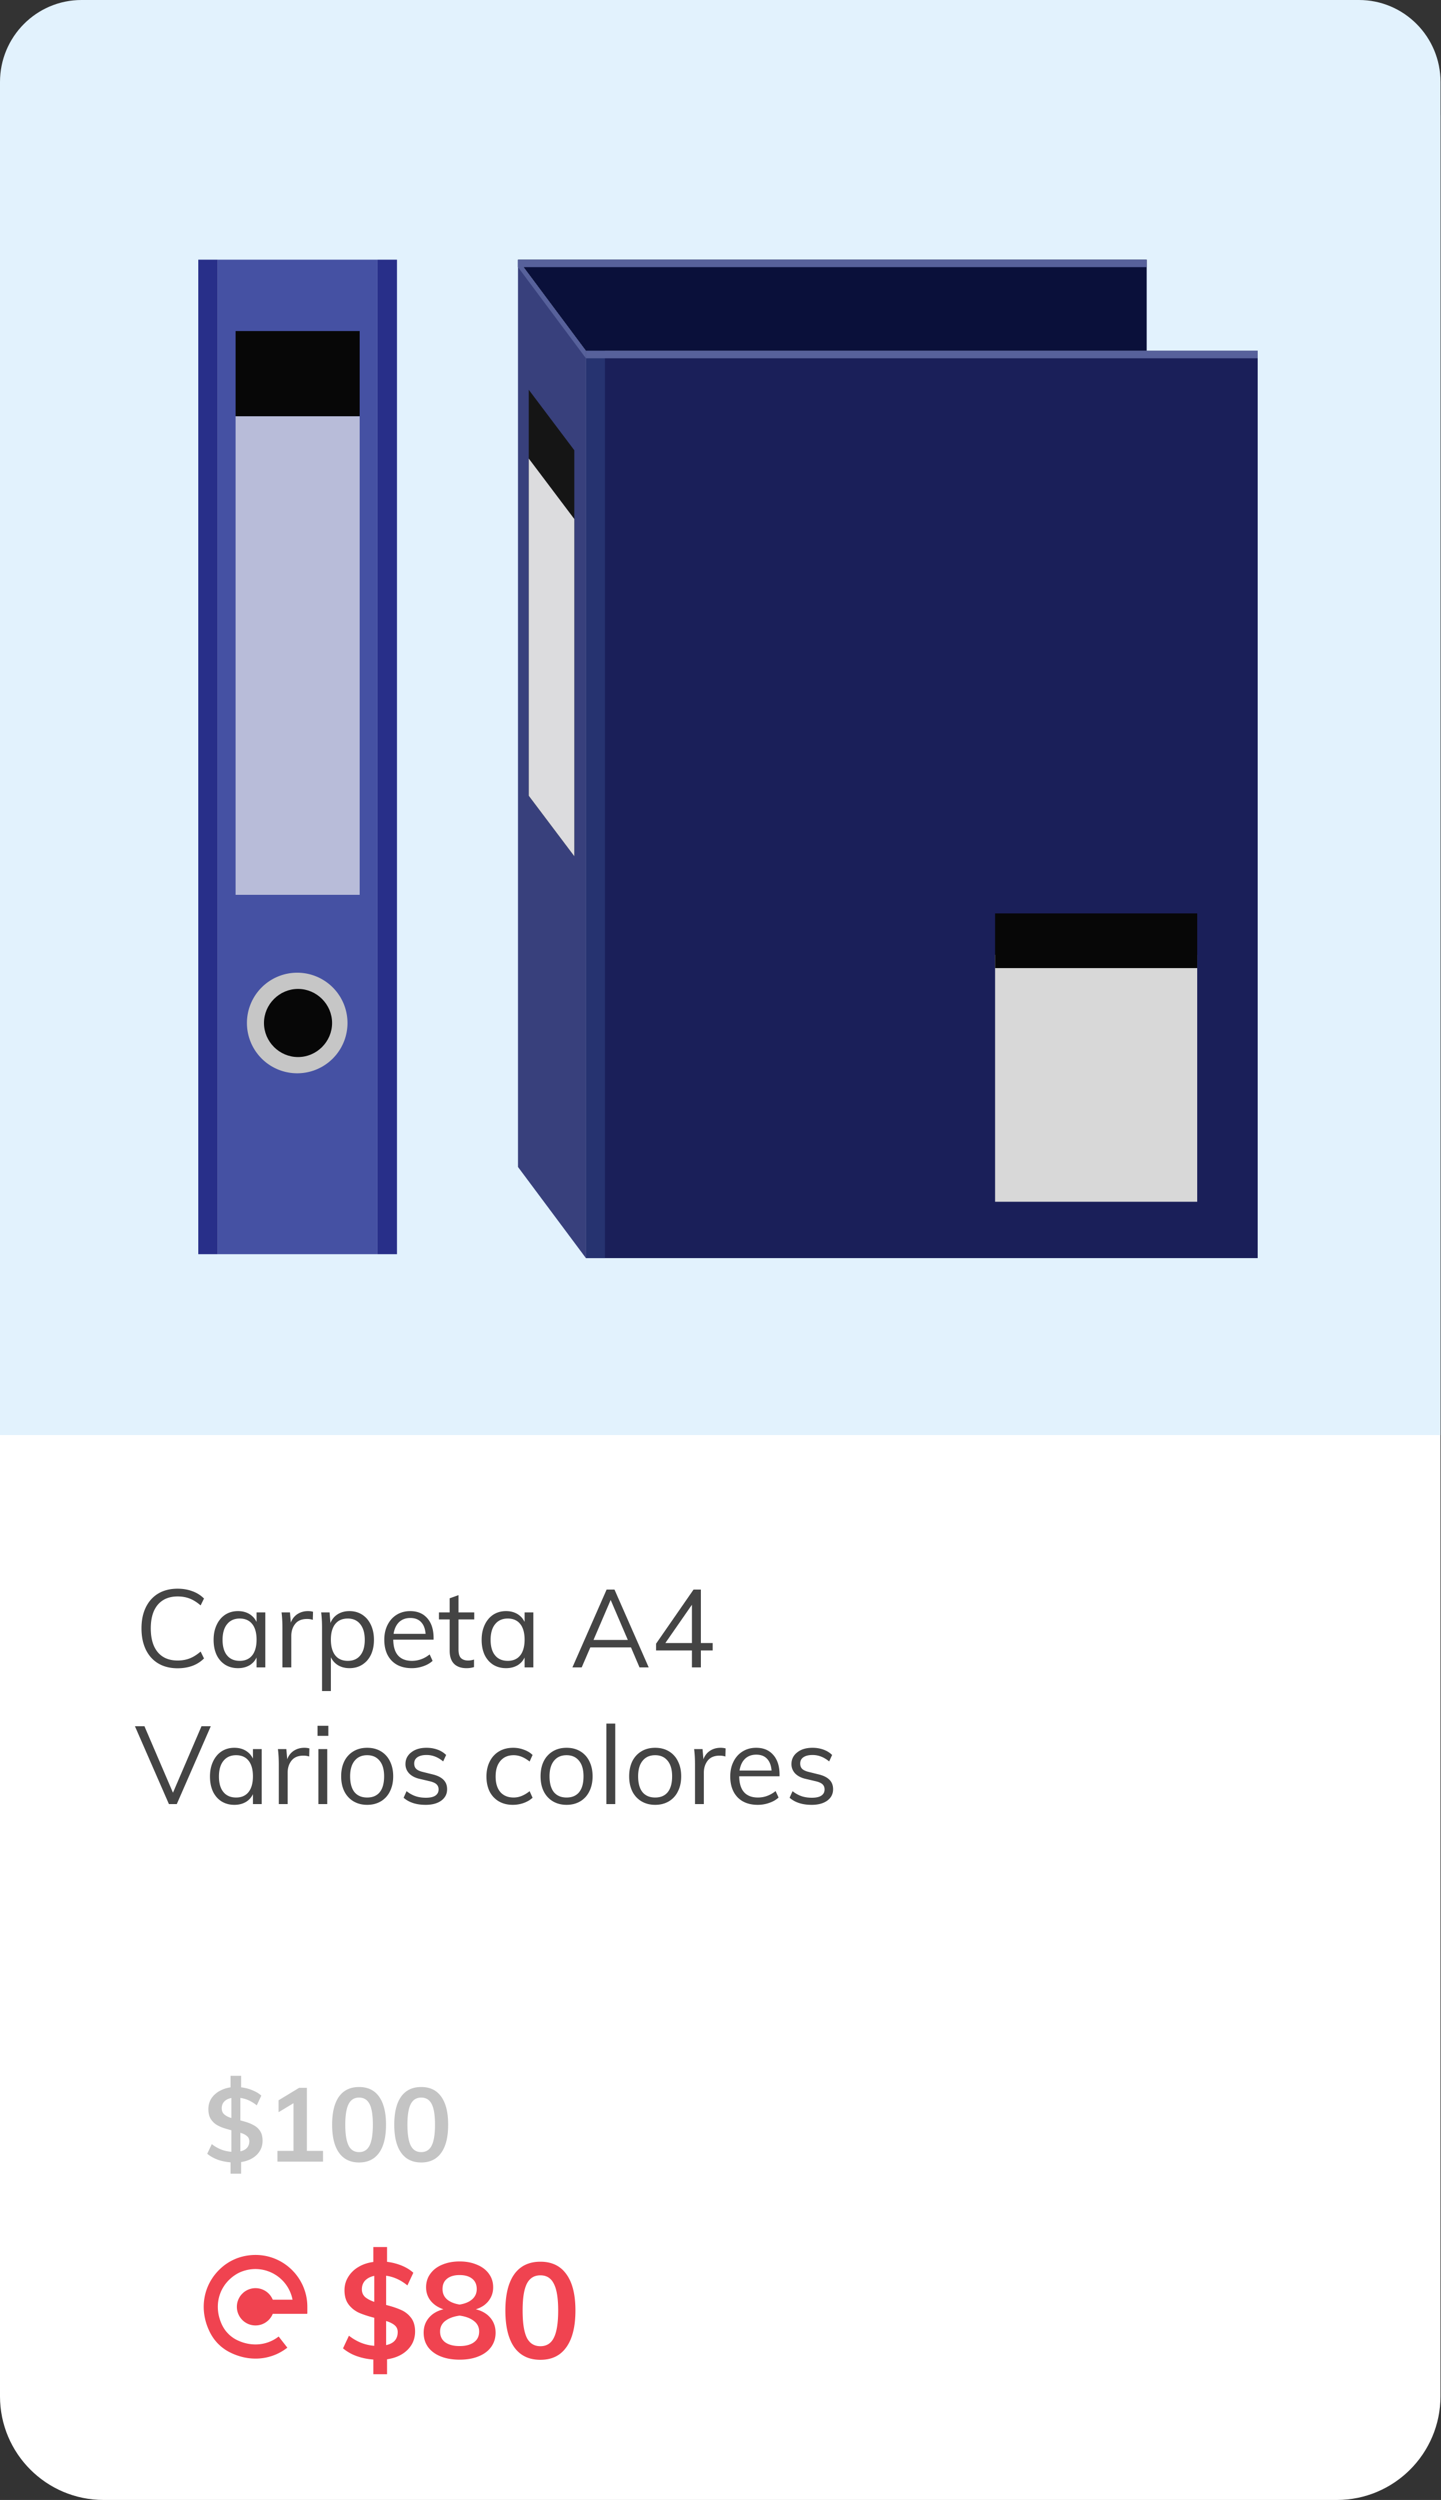 <svg width="256" height="444" fill="none" xmlns="http://www.w3.org/2000/svg"><rect width="100%" height="100%" fill="#333333" stroke="none"/><path d="M0 20.56C0 10.392 8.243 2.15 18.41 2.15h219.085c10.167 0 18.41 8.242 18.41 18.41v405.029c0 10.168-8.243 18.411-18.41 18.411H18.41C8.243 444 0 435.757 0 425.589V20.559z" fill="#fff"/><path d="M31.543 296.291c-1.307 0-2.446-.284-3.417-.854-.958-.57-1.696-1.385-2.214-2.447-.518-1.074-.777-2.337-.777-3.786 0-1.45.26-2.7.777-3.748.518-1.062 1.256-1.877 2.214-2.447.97-.57 2.11-.854 3.417-.854.958 0 1.832.148 2.622.446a5.505 5.505 0 012.078 1.301l-.602 1.224c-.66-.57-1.314-.978-1.962-1.224-.634-.246-1.34-.369-2.116-.369-1.515 0-2.693.492-3.534 1.476-.829.984-1.243 2.382-1.243 4.195 0 1.825.414 3.236 1.243 4.233.828.984 2.006 1.476 3.534 1.476.777 0 1.482-.123 2.116-.369.648-.246 1.301-.654 1.962-1.224l.602 1.224a5.714 5.714 0 01-2.078 1.32c-.79.285-1.664.427-2.622.427zM47.133 286.368v9.768H45.58v-1.767a3.142 3.142 0 01-1.301 1.418c-.57.323-1.237.485-2 .485-.868 0-1.632-.207-2.292-.621-.647-.415-1.152-.997-1.515-1.748-.349-.764-.524-1.651-.524-2.66 0-1.01.181-1.897.544-2.661.362-.777.867-1.379 1.515-1.806.66-.427 1.417-.641 2.272-.641.763 0 1.43.169 2 .505.57.337 1.003.809 1.3 1.418v-1.69h1.554zm-4.544 8.603c.958 0 1.696-.324 2.214-.971.518-.66.777-1.592.777-2.796 0-1.204-.26-2.13-.777-2.777-.518-.647-1.256-.971-2.214-.971s-1.709.336-2.252 1.01c-.531.66-.797 1.586-.797 2.777s.266 2.11.797 2.757c.53.647 1.281.971 2.252.971zM54.718 286.135c.324 0 .622.039.894.117l-.04 1.437a3.117 3.117 0 00-1.028-.155c-.945 0-1.65.297-2.117.893-.453.582-.68 1.294-.68 2.136v5.573h-1.573v-7.03c0-1.009-.051-1.922-.155-2.738h1.495l.156 1.806c.246-.66.64-1.165 1.184-1.514.544-.35 1.165-.525 1.864-.525zM62.084 286.135c.854 0 1.612.214 2.272.641.66.427 1.172 1.029 1.534 1.806.363.764.544 1.651.544 2.661 0 1.009-.181 1.896-.544 2.66-.362.751-.874 1.333-1.534 1.748-.647.414-1.405.621-2.272.621-.764 0-1.43-.168-2-.505a3.256 3.256 0 01-1.301-1.437v6.001H57.21v-11.225c0-1.009-.052-1.922-.155-2.738h1.495l.155 1.884c.272-.673.7-1.191 1.282-1.553.595-.376 1.294-.564 2.097-.564zm-.291 8.836c.958 0 1.696-.324 2.214-.971.53-.647.796-1.566.796-2.757s-.266-2.117-.796-2.777c-.531-.674-1.27-1.01-2.214-1.01-.971 0-1.715.324-2.233.971s-.777 1.573-.777 2.777c0 1.204.259 2.136.777 2.796.517.647 1.262.971 2.233.971zM77.029 291.204h-7.166c.013 1.242.298 2.181.855 2.815.57.635 1.391.952 2.466.952 1.14 0 2.188-.382 3.146-1.146l.524 1.146c-.427.401-.977.718-1.65.951-.66.233-1.34.35-2.04.35-1.527 0-2.725-.447-3.592-1.34-.867-.906-1.3-2.142-1.3-3.709 0-.997.193-1.877.582-2.641.388-.777.932-1.379 1.63-1.806.7-.427 1.496-.641 2.39-.641 1.294 0 2.31.428 3.048 1.282.738.842 1.107 2.007 1.107 3.495v.292zm-4.136-3.845c-.816 0-1.483.246-2 .738-.505.492-.829 1.184-.971 2.077h5.69c-.078-.919-.35-1.618-.816-2.097-.453-.479-1.088-.718-1.903-.718zM81.457 287.611v5.34c0 .725.149 1.237.446 1.534.298.285.719.428 1.263.428.362 0 .712-.059 1.048-.175v1.34a4.433 4.433 0 01-1.36.194c-.931 0-1.663-.259-2.194-.777-.517-.531-.776-1.307-.776-2.33v-5.554H77.98v-1.243h1.903v-2.505l1.573-.563v3.068h2.796v1.243h-2.796zM94.751 286.368v9.768h-1.553v-1.767a3.142 3.142 0 01-1.302 1.418c-.57.323-1.236.485-2 .485-.867 0-1.63-.207-2.291-.621-.647-.415-1.152-.997-1.515-1.748-.35-.764-.524-1.651-.524-2.66 0-1.01.181-1.897.544-2.661.362-.777.867-1.379 1.514-1.806.66-.427 1.418-.641 2.272-.641.764 0 1.43.169 2 .505.57.337 1.004.809 1.302 1.418v-1.69h1.553zm-4.544 8.603c.958 0 1.696-.324 2.214-.971.518-.66.776-1.592.776-2.796 0-1.204-.258-2.13-.776-2.777-.518-.647-1.256-.971-2.214-.971s-1.709.336-2.253 1.01c-.53.66-.796 1.586-.796 2.777s.266 2.11.796 2.757c.531.647 1.282.971 2.253.971zM112.099 292.582h-7.224l-1.534 3.554h-1.651l6.078-13.826h1.399l6.078 13.826h-1.632l-1.514-3.554zm-.563-1.32l-3.049-7.107-3.049 7.107h6.098zM126.612 293.126h-2.097v3.01h-1.593v-3.01h-6.369v-1.204l6.661-9.612h1.301v9.496h2.097v1.32zm-3.69-1.32v-6.797l-4.718 6.797h4.718zM37.447 306.583l-6.04 13.827H30.01l-6.039-13.827h1.69l5.068 11.807 5.068-11.807h1.65zM46.489 310.642v9.768h-1.554v-1.768a3.137 3.137 0 01-1.301 1.418c-.57.324-1.236.485-2 .485-.867 0-1.631-.207-2.292-.621-.647-.414-1.152-.997-1.514-1.748-.35-.763-.525-1.65-.525-2.66 0-1.01.182-1.897.544-2.66.363-.777.867-1.379 1.515-1.806.66-.428 1.417-.641 2.272-.641.764 0 1.43.168 2 .505.57.336 1.003.809 1.301 1.417v-1.689h1.553zm-4.544 8.602c.958 0 1.695-.323 2.213-.971.518-.66.777-1.592.777-2.796 0-1.204-.259-2.129-.777-2.777-.518-.647-1.255-.971-2.214-.971-.958 0-1.708.337-2.252 1.01-.53.66-.796 1.586-.796 2.777s.265 2.11.796 2.757c.53.648 1.282.971 2.252.971zM54.074 310.409c.323 0 .621.039.893.116l-.039 1.437a3.143 3.143 0 00-1.03-.155c-.944 0-1.65.298-2.116.893-.453.583-.68 1.295-.68 2.136v5.574H49.53v-7.03c0-1.01-.052-1.923-.156-2.738h1.496l.155 1.806c.246-.66.64-1.165 1.184-1.515.544-.349 1.166-.524 1.865-.524zM56.565 310.642h1.573v9.768h-1.573v-9.768zm1.767-4.136v1.786H56.41v-1.786h1.922zM65.231 320.545c-.919 0-1.728-.207-2.427-.621-.699-.414-1.243-1.003-1.631-1.767-.376-.764-.563-1.657-.563-2.68 0-1.023.188-1.916.563-2.68a4.238 4.238 0 011.631-1.767c.7-.414 1.508-.621 2.427-.621.92 0 1.729.207 2.428.621a4.114 4.114 0 011.611 1.767c.389.764.583 1.657.583 2.68 0 1.023-.194 1.916-.582 2.68a4.103 4.103 0 01-1.612 1.767c-.7.414-1.508.621-2.428.621zm0-1.301c.971 0 1.716-.317 2.234-.951.517-.647.776-1.586.776-2.816 0-1.191-.265-2.11-.796-2.757-.53-.661-1.268-.991-2.214-.991-.958 0-1.702.33-2.233.991-.53.647-.796 1.566-.796 2.757 0 1.23.259 2.169.777 2.816.53.634 1.281.951 2.252.951zM75.606 320.545c-1.644 0-2.945-.42-3.903-1.262l.524-1.165c.531.414 1.068.712 1.612.893.544.182 1.152.272 1.825.272.738 0 1.295-.123 1.67-.369.389-.259.583-.628.583-1.107 0-.388-.13-.699-.388-.932-.26-.233-.686-.414-1.282-.543l-1.65-.389c-.816-.181-1.45-.505-1.904-.971a2.346 2.346 0 01-.66-1.67c0-.854.343-1.547 1.03-2.078.686-.543 1.592-.815 2.718-.815.686 0 1.333.11 1.942.33a4.11 4.11 0 011.534.951l-.524 1.146c-.92-.764-1.903-1.146-2.952-1.146-.7 0-1.243.136-1.631.408-.376.259-.563.628-.563 1.107 0 .401.116.719.35.952.245.233.633.414 1.164.543l1.65.408c.907.207 1.58.531 2.02.971.44.427.66.99.66 1.69 0 .841-.342 1.514-1.028 2.019-.687.505-1.619.757-2.797.757zM91.1 320.545c-.946 0-1.774-.207-2.486-.621a4.254 4.254 0 01-1.632-1.748c-.375-.763-.563-1.65-.563-2.66 0-1.01.194-1.897.583-2.66a4.29 4.29 0 011.65-1.806c.725-.428 1.567-.641 2.525-.641.66 0 1.294.116 1.903.349.621.22 1.133.531 1.534.932l-.524 1.166c-.492-.389-.971-.674-1.437-.855a3.738 3.738 0 00-1.399-.272c-.996 0-1.78.337-2.35 1.01-.569.66-.854 1.586-.854 2.777 0 1.178.279 2.097.835 2.757.57.648 1.36.971 2.37.971.479 0 .945-.09 1.398-.271.466-.182.945-.467 1.437-.855l.524 1.165c-.414.389-.939.699-1.573.932-.621.22-1.269.33-1.942.33zM100.655 320.545c-.919 0-1.728-.207-2.427-.621-.699-.414-1.243-1.003-1.631-1.767-.375-.764-.563-1.657-.563-2.68 0-1.023.188-1.916.563-2.68a4.237 4.237 0 011.631-1.767c.7-.414 1.508-.621 2.427-.621.92 0 1.729.207 2.428.621a4.118 4.118 0 011.612 1.767c.388.764.582 1.657.582 2.68 0 1.023-.194 1.916-.582 2.68a4.107 4.107 0 01-1.612 1.767c-.699.414-1.508.621-2.428.621zm0-1.301c.971 0 1.716-.317 2.234-.951.517-.647.776-1.586.776-2.816 0-1.191-.265-2.11-.796-2.757-.531-.661-1.268-.991-2.214-.991-.957 0-1.702.33-2.233.991-.53.647-.796 1.566-.796 2.757 0 1.23.26 2.169.777 2.816.53.634 1.281.951 2.252.951zM107.729 306.117h1.573v14.293h-1.573v-14.293zM116.395 320.545c-.919 0-1.728-.207-2.427-.621a4.223 4.223 0 01-1.631-1.767c-.376-.764-.563-1.657-.563-2.68 0-1.023.187-1.916.563-2.68a4.235 4.235 0 011.631-1.767c.699-.414 1.508-.621 2.427-.621s1.729.207 2.428.621a4.11 4.11 0 011.611 1.767c.389.764.583 1.657.583 2.68 0 1.023-.194 1.916-.583 2.68a4.099 4.099 0 01-1.611 1.767c-.699.414-1.509.621-2.428.621zm0-1.301c.971 0 1.716-.317 2.233-.951.518-.647.777-1.586.777-2.816 0-1.191-.265-2.11-.796-2.757-.531-.661-1.269-.991-2.214-.991-.958 0-1.702.33-2.233.991-.531.647-.796 1.566-.796 2.757 0 1.23.259 2.169.777 2.816.531.634 1.281.951 2.252.951zM128.013 310.409c.324 0 .621.039.893.116l-.039 1.437a3.14 3.14 0 00-1.029-.155c-.945 0-1.65.298-2.117.893-.453.583-.679 1.295-.679 2.136v5.574h-1.573v-7.03c0-1.01-.052-1.923-.155-2.738h1.495l.155 1.806c.246-.66.641-1.165 1.185-1.515.543-.349 1.165-.524 1.864-.524zM138.49 315.477h-7.165c.012 1.243.297 2.182.854 2.816.57.634 1.392.951 2.466.951 1.139 0 2.188-.382 3.146-1.145l.524 1.145c-.427.402-.977.719-1.65.952a6.087 6.087 0 01-2.039.349c-1.528 0-2.725-.446-3.593-1.339-.867-.907-1.301-2.143-1.301-3.709 0-.997.194-1.878.583-2.641.388-.777.932-1.379 1.631-1.806.699-.428 1.495-.641 2.388-.641 1.295 0 2.311.427 3.049 1.281.738.842 1.107 2.007 1.107 3.496v.291zm-4.136-3.845c-.816 0-1.482.246-2 .738-.505.492-.829 1.185-.971 2.078h5.69c-.078-.919-.35-1.618-.816-2.097-.453-.479-1.088-.719-1.903-.719zM144.179 320.545c-1.644 0-2.945-.42-3.903-1.262l.524-1.165c.531.414 1.068.712 1.612.893.543.182 1.152.272 1.825.272.738 0 1.295-.123 1.67-.369.388-.259.583-.628.583-1.107 0-.388-.13-.699-.389-.932-.259-.233-.686-.414-1.281-.543l-1.651-.389c-.816-.181-1.45-.505-1.903-.971a2.347 2.347 0 01-.66-1.67c0-.854.343-1.547 1.029-2.078.686-.543 1.592-.815 2.718-.815.687 0 1.334.11 1.942.33.609.22 1.12.537 1.534.951l-.524 1.146c-.919-.764-1.903-1.146-2.952-1.146-.699 0-1.242.136-1.631.408-.375.259-.563.628-.563 1.107 0 .401.117.719.35.952.246.233.634.414 1.165.543l1.65.408c.907.207 1.58.531 2.02.971.44.427.66.99.66 1.69 0 .841-.343 1.514-1.029 2.019-.686.505-1.618.757-2.796.757z" fill="#444"/><path d="M73.742 414.083c0 1.292-.455 2.385-1.365 3.279-.893.877-2.098 1.428-3.614 1.651v2.657h-2.44v-2.609a11.207 11.207 0 01-2.992-.622 8.005 8.005 0 01-2.394-1.364l1.053-2.25c1.388 1.085 2.888 1.683 4.5 1.795v-4.978c-1.07-.271-1.97-.567-2.705-.886a4.836 4.836 0 01-1.843-1.46c-.494-.654-.742-1.5-.742-2.537 0-.861.216-1.643.647-2.345a5.153 5.153 0 011.795-1.771c.782-.479 1.675-.782 2.68-.91v-2.656h2.441v2.632a9.965 9.965 0 012.61.67c.813.336 1.499.758 2.057 1.269l-1.053 2.25c-1.164-.958-2.425-1.532-3.781-1.723v5.193c1.069.271 1.954.567 2.656.886a4.413 4.413 0 011.772 1.388c.478.622.718 1.436.718 2.441zm-9.454-7.491c0 .558.191 1.013.574 1.364.383.335.926.622 1.628.862v-4.62c-.686.144-1.229.423-1.628.838-.383.415-.574.934-.574 1.556zm4.308 9.908c.67-.143 1.18-.407 1.532-.79.35-.398.526-.909.526-1.531 0-.495-.175-.894-.526-1.197-.351-.303-.862-.558-1.532-.766v4.284zM84.526 410.134c1.101.271 1.963.774 2.585 1.508.622.734.933 1.619.933 2.656 0 .974-.27 1.827-.813 2.561-.527.718-1.277 1.269-2.25 1.652-.957.383-2.066.574-3.327.574-1.26 0-2.377-.191-3.35-.574-.958-.383-1.708-.934-2.25-1.652-.527-.734-.79-1.587-.79-2.561 0-1.037.311-1.922.933-2.656.623-.734 1.484-1.237 2.585-1.508-.957-.319-1.715-.822-2.273-1.508-.543-.686-.814-1.484-.814-2.393 0-.926.255-1.731.766-2.417.51-.703 1.212-1.237 2.106-1.604.91-.383 1.938-.574 3.087-.574 1.15 0 2.17.191 3.064.574.91.367 1.62.901 2.13 1.604.51.686.766 1.491.766 2.417 0 .925-.28 1.739-.838 2.441-.542.686-1.292 1.173-2.25 1.46zm-2.872-6.079c-.941 0-1.683.215-2.226.646-.542.431-.813 1.045-.813 1.843 0 .75.27 1.364.813 1.843.559.463 1.3.766 2.226.909.926-.143 1.66-.446 2.202-.909.559-.479.838-1.093.838-1.843 0-.798-.271-1.412-.814-1.843-.542-.431-1.284-.646-2.226-.646zm0 12.613c1.085 0 1.93-.224 2.537-.67.623-.447.934-1.085.934-1.915 0-.782-.32-1.412-.958-1.891-.622-.478-1.46-.79-2.513-.933-1.053.143-1.898.455-2.537.933-.622.479-.933 1.109-.933 1.891 0 .83.303 1.468.91 1.915.622.446 1.475.67 2.56.67zM96.005 419.109c-2.026 0-3.574-.742-4.643-2.226-1.053-1.5-1.58-3.678-1.58-6.534 0-2.808.527-4.954 1.58-6.438 1.069-1.484 2.617-2.226 4.643-2.226s3.566.742 4.619 2.226c1.069 1.468 1.604 3.614 1.604 6.438 0 2.84-.535 5.01-1.604 6.51-1.053 1.5-2.593 2.25-4.619 2.25zm0-2.417c1.101 0 1.899-.503 2.393-1.508.511-1.021.766-2.633.766-4.835 0-2.17-.255-3.749-.766-4.738-.494-1.006-1.292-1.508-2.393-1.508-1.1 0-1.907.502-2.417 1.508-.495.989-.742 2.568-.742 4.738 0 2.202.247 3.814.742 4.835.51 1.005 1.316 1.508 2.417 1.508zM43.603 400.654a8.946 8.946 0 00-4.148 1.993c-3.431 2.945-4.245 7.704-2.026 11.831a7.902 7.902 0 003.4 3.297c1.496.753 3.052 1.119 4.57 1.119 2.04 0 4.01-.662 5.65-1.943l-1.544-1.98c-2.029 1.581-4.757 1.862-7.281.687a5.759 5.759 0 01-2.734-2.66c-1.6-3.243-.735-6.924 2.241-8.929a6.022 6.022 0 011.794-.821 6.717 6.717 0 018.446 5.186h-3.515a3.31 3.31 0 00-5.401-1.084 3.31 3.31 0 105.401 3.594h6.049a.095.095 0 00.096-.096v-1.159c0-5.661-5.14-10.147-10.998-9.035z" fill="#F04350"/><path d="M41.731 384.061a9.37 9.37 0 01-2.743-.387c-.835-.27-1.559-.656-2.173-1.16l.81-1.712a6.715 6.715 0 001.915 1.05c.65.22 1.356.331 2.117.331.847 0 1.498-.16 1.952-.479.454-.331.681-.804.681-1.417 0-.381-.135-.682-.405-.902-.258-.234-.608-.418-1.05-.553a15.51 15.51 0 00-1.417-.405 35.879 35.879 0 01-1.547-.442 6.305 6.305 0 01-1.436-.644 3.286 3.286 0 01-1.03-1.068c-.258-.442-.387-1.006-.387-1.694 0-.761.209-1.436.626-2.025.43-.589 1.012-1.049 1.749-1.381.736-.343 1.57-.515 2.504-.515.577 0 1.141.061 1.693.184a6.934 6.934 0 011.565.534 4.9 4.9 0 011.27.81l-.81 1.731c-1.14-.921-2.374-1.381-3.7-1.381-.773 0-1.387.166-1.841.497-.454.331-.681.804-.681 1.418 0 .417.129.754.386 1.012.258.246.602.448 1.031.608.442.147.921.282 1.436.405.516.122 1.031.264 1.547.423.515.16.988.368 1.418.626a2.92 2.92 0 011.049 1.031c.258.43.387.976.387 1.639 0 .773-.21 1.448-.626 2.025-.405.577-.982 1.031-1.731 1.362-.736.319-1.59.479-2.559.479zm-.773 1.988v-2.375l.147-1.086v-10.696l-.147-.921v-2.301h1.878v2.301l-.13.921v10.696l.13 1.086v2.375h-1.878zM52.144 382.827v-10.273l1.197.258-3.848 2.32v-2.117l3.645-2.21h1.381v12.022h-2.375zm-2.853 1.087v-1.915h8.1v1.915h-8.1zM63.79 384.061c-1.546 0-2.73-.571-3.553-1.712-.822-1.142-1.233-2.805-1.233-4.99 0-2.184.405-3.847 1.215-4.989.822-1.141 2.013-1.712 3.572-1.712 1.558 0 2.743.571 3.553 1.712.822 1.142 1.233 2.799 1.233 4.971 0 2.197-.41 3.866-1.233 5.008-.822 1.141-2.007 1.712-3.553 1.712zm0-1.841c.848 0 1.467-.387 1.86-1.16.393-.786.59-2.025.59-3.719 0-1.681-.197-2.903-.59-3.664-.393-.761-1.012-1.141-1.86-1.141-.846 0-1.466.386-1.859 1.16-.392.761-.589 1.976-.589 3.645 0 1.694.197 2.933.59 3.719.392.773 1.012 1.16 1.859 1.16zM74.83 384.061c-1.547 0-2.731-.571-3.553-1.712-.823-1.142-1.234-2.805-1.234-4.99 0-2.184.405-3.847 1.215-4.989.823-1.141 2.013-1.712 3.572-1.712 1.558 0 2.743.571 3.553 1.712.822 1.142 1.234 2.799 1.234 4.971 0 2.197-.412 3.866-1.234 5.008-.822 1.141-2.007 1.712-3.553 1.712zm0-1.841c.847 0 1.466-.387 1.86-1.16.392-.786.588-2.025.588-3.719 0-1.681-.196-2.903-.589-3.664-.393-.761-1.012-1.141-1.86-1.141-.846 0-1.466.386-1.859 1.16-.392.761-.589 1.976-.589 3.645 0 1.694.197 2.933.59 3.719.392.773 1.012 1.16 1.859 1.16z" fill="#C4C4C4"/><path d="M0 14.564C0 6.521 6.485 0 14.486 0h226.943c8.001 0 14.486 6.52 14.486 14.564v240.307H0V14.564z" fill="#E2F2FD"/><path d="M38.684 46.12h-3.458v176.627h3.458V46.12zM70.523 46.12h-3.458v176.627h3.458V46.12z" fill="#282F89"/><path d="M67.065 46.12H38.684v176.627h28.38V46.12z" fill="#4551A3"/><path d="M52.802 190.62a8.933 8.933 0 10-.001-17.866 8.933 8.933 0 00.001 17.866z" fill="#C6C6C6"/><path d="M58.998 181.687c0 3.314-2.738 6.051-6.051 6.051-3.314 0-6.051-2.737-6.051-6.051 0-3.313 2.737-6.051 6.05-6.051 3.314 0 6.052 2.738 6.052 6.051z" fill="#070707"/><path d="M63.896 73.924H41.853v85h22.043v-85z" fill="#B8BCD9"/><path d="M63.896 58.797H41.853v15.127h22.043V58.797z" fill="#070707"/><path d="M223.433 62.307H104.09v161.135h119.343V62.307z" fill="#1A1F59"/><path d="M212.69 169.583h-35.906v43.852h35.906v-43.852z" fill="#D8D8D8"/><path d="M212.69 162.225h-35.906v9.712h35.906v-9.712z" fill="#070707"/><path d="M104.09 62.307v161.135l-12.067-16.187V46.12l12.067 16.187z" fill="#38407C"/><path d="M102.029 79.966v72.106l-8.093-10.743V69.223l8.093 10.743z" fill="#151515"/><path d="M102.029 92.18v59.892l-8.093-10.743V81.437l8.093 10.742z" fill="#DCDCDE"/><path d="M107.474 62.307h-3.384v161.135h3.384V62.307z" fill="#263370"/><path d="M92.023 46.12h111.691v16.187H104.09L92.023 46.12z" fill="#0A103A"/><path d="M203.714 46.12H92.023v1.324h111.691V46.12zM223.433 62.307H104.09v1.324h119.343v-1.324z" fill="#57619B"/><path d="M104.09 62.307L92.023 46.12v1.324l12.067 16.187v-1.324z" fill="#57619B"/></svg>